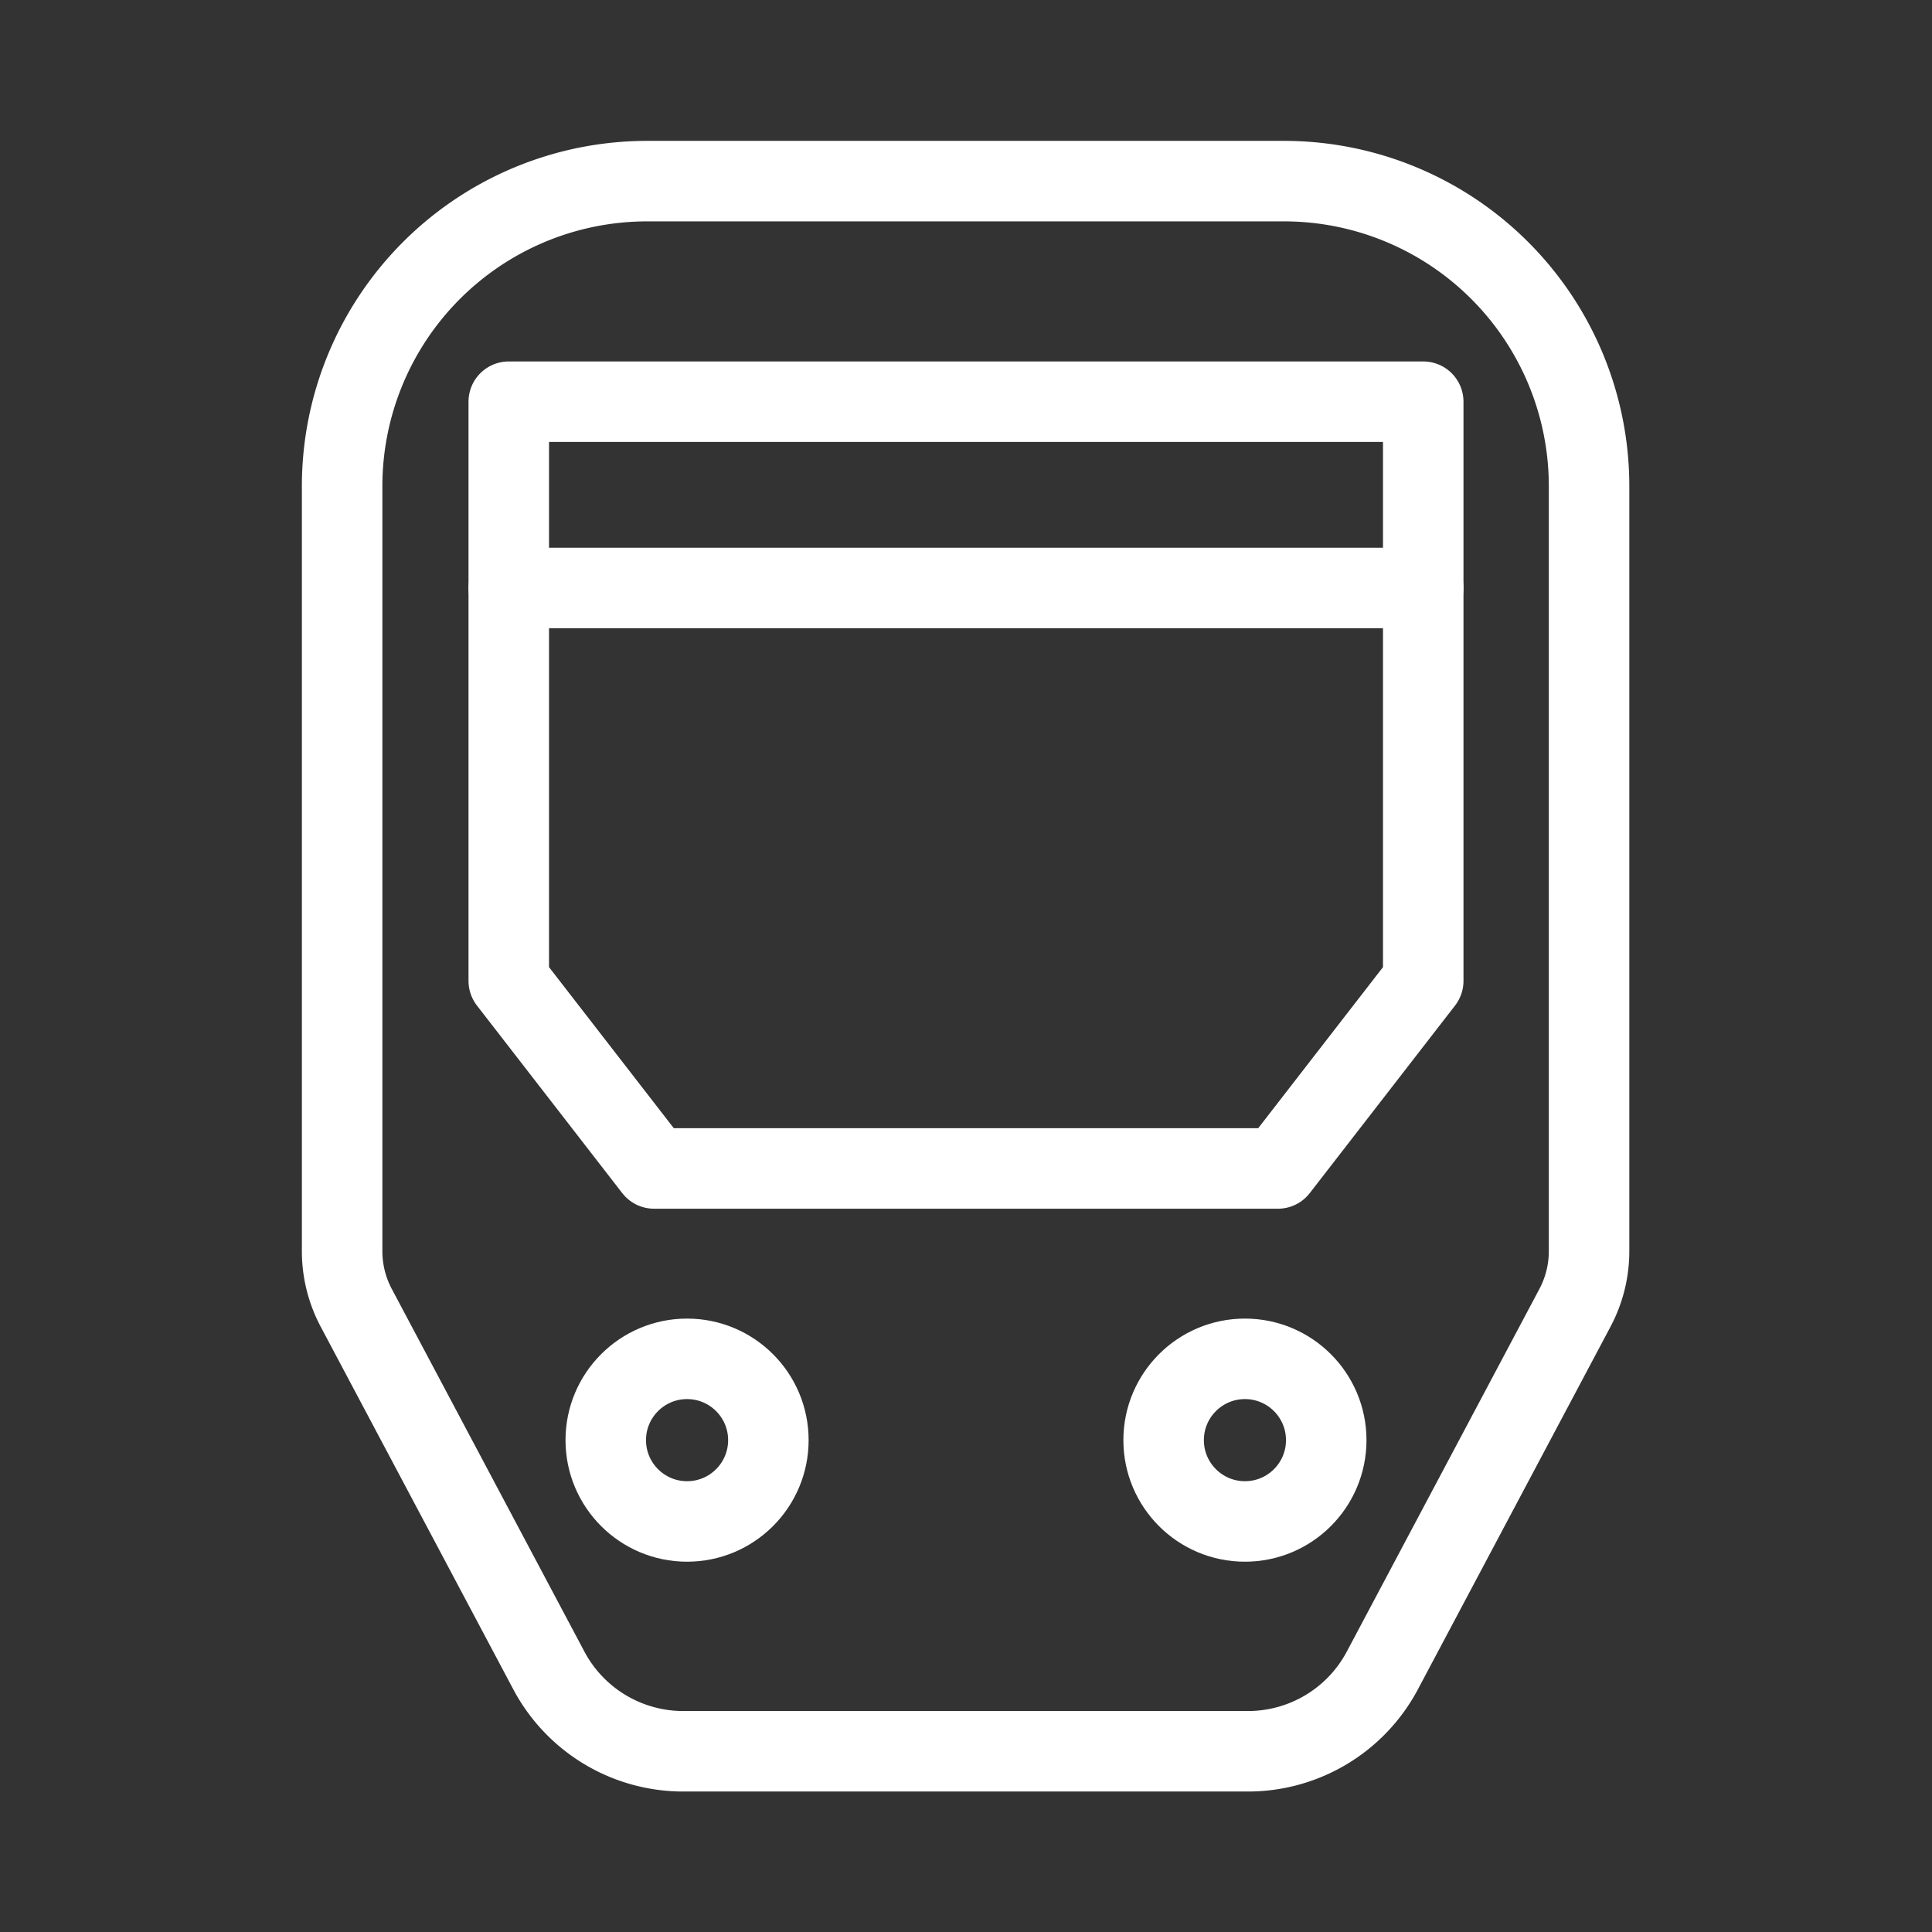 <svg xmlns="http://www.w3.org/2000/svg" viewBox="0 0 48 48"><rect x="0" y="0" width="48" height="48" fill="#333333" stroke="none"/><defs><style>.a{stroke-width:2px;stroke-width:2px;fill:none;stroke:#fff;stroke-linecap:round;stroke-linejoin:round;}</style></defs><circle class="a" cx="17.07" cy="35.78" r="2.02"/><rect class="a" x="12.64" y="9.98" width="22.72" height="4.63"/><path class="a" d="M31.92,4.5H16.08A7.58,7.58,0,0,0,8.5,12.08v19a3,3,0,0,0,.36,1.43l4.78,9a3.78,3.78,0,0,0,3.34,2H31a3.78,3.78,0,0,0,3.34-2l4.78-9a3,3,0,0,0,.36-1.43v-19A7.58,7.58,0,0,0,31.92,4.5Z"/><circle class="a" cx="30.93" cy="35.78" r="2.02"/><polygon class="a" points="35.36 14.61 35.36 24.37 31.75 29.03 16.25 29.03 12.64 24.37 12.64 14.61 35.36 14.61"/></svg>